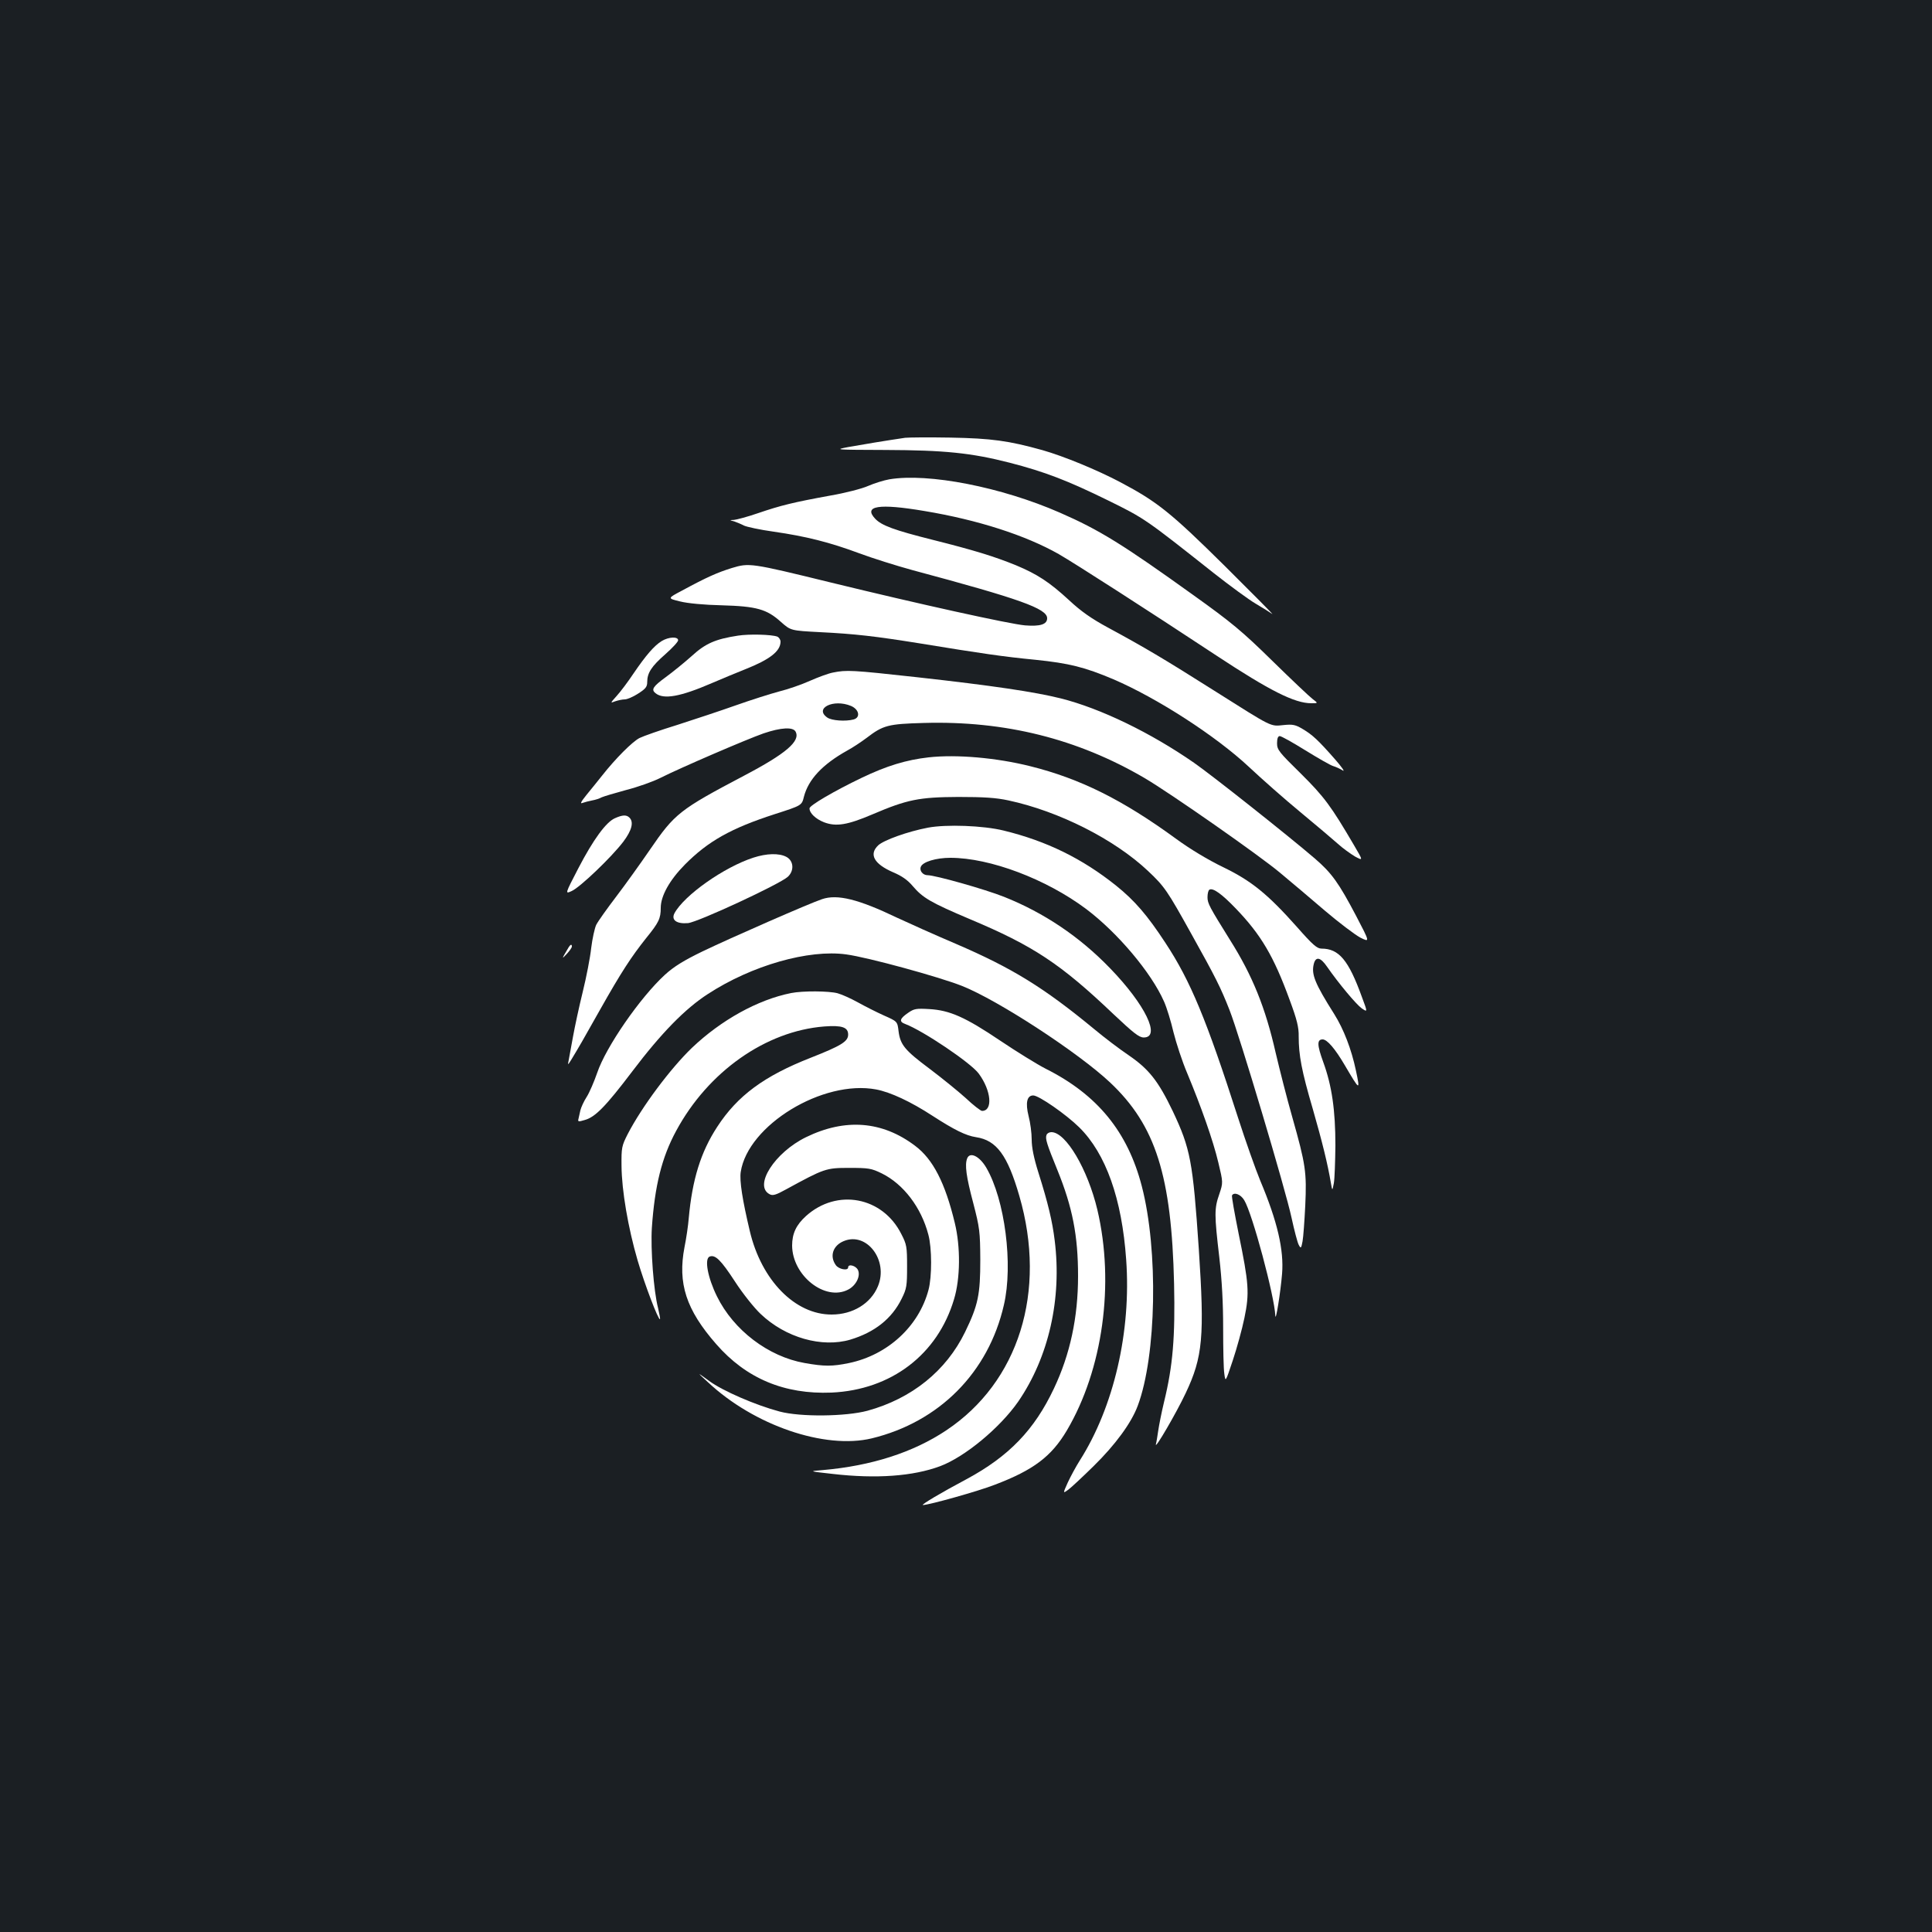 <?xml version="1.0" standalone="no"?>
<!DOCTYPE svg PUBLIC "-//W3C//DTD SVG 20010904//EN"
 "http://www.w3.org/TR/2001/REC-SVG-20010904/DTD/svg10.dtd">
<svg version="1.0" xmlns="http://www.w3.org/2000/svg"
 width="1000pt" height="1000pt" viewBox="0 0 1000 1000"
 preserveAspectRatio="xMidYMid meet">
<rect width="100%" height="100%" fill="#1b1f23"/>
<g transform="translate(0,1000) scale(0.1,-0.1)"
fill="#ffffff" stroke="none">
<path d="M4685 7734 c-90 -13 -229 -36 -295 -48 -73 -14 -68 -14 192 -15 306
-1 445 -15 644 -66 182 -47 299 -92 509 -195 189 -93 192 -95 547 -376 84 -66
182 -138 218 -159 36 -21 74 -45 85 -53 11 -8 -99 103 -244 247 -281 278 -351
334 -542 435 -121 64 -294 135 -403 166 -176 49 -264 61 -476 65 -113 2 -218
1 -235 -1z"/>
<path d="M4603 7519 c-28 -5 -77 -20 -109 -34 -31 -14 -120 -37 -196 -50 -192
-35 -257 -51 -374 -91 -55 -19 -112 -34 -125 -35 -24 -1 -24 -1 2 -8 14 -5 36
-14 49 -21 14 -7 83 -22 155 -32 167 -24 290 -55 443 -112 67 -25 191 -64 275
-87 556 -149 697 -199 697 -249 0 -32 -36 -43 -114 -37 -80 7 -547 110 -1006
222 -416 102 -422 102 -512 75 -74 -23 -129 -47 -258 -117 -76 -40 -76 -40
-10 -56 39 -10 126 -18 215 -20 181 -5 234 -20 307 -86 51 -45 51 -45 202 -53
182 -9 285 -21 516 -58 324 -53 434 -69 599 -85 175 -18 255 -38 404 -101 226
-97 530 -293 702 -454 66 -62 185 -167 265 -233 80 -66 167 -140 193 -163 26
-24 67 -53 90 -67 43 -23 43 -23 -4 57 -119 203 -154 251 -276 372 -113 111
-123 123 -123 157 0 25 5 37 14 37 8 0 67 -33 133 -74 65 -40 129 -77 143 -81
14 -4 36 -14 50 -23 13 -8 -5 18 -40 58 -87 99 -117 127 -168 157 -37 22 -51
25 -99 20 -69 -7 -54 -14 -358 178 -259 164 -364 226 -549 326 -87 47 -141 85
-202 142 -102 94 -165 135 -275 181 -113 46 -217 78 -432 132 -199 50 -264 74
-297 109 -63 67 19 80 255 40 277 -46 524 -126 695 -223 85 -49 460 -290 816
-525 276 -182 405 -247 491 -247 36 0 36 0 7 22 -16 12 -110 101 -209 198
-156 153 -210 198 -410 341 -362 260 -484 336 -688 425 -303 133 -682 207
-884 173z"/>
<path d="M3820 6710 c-118 -18 -169 -41 -239 -105 -37 -33 -97 -82 -134 -109
-67 -49 -78 -65 -54 -84 42 -34 129 -18 291 52 56 24 133 56 171 71 129 51
185 94 185 144 0 10 -8 22 -17 26 -30 11 -145 14 -203 5z"/>
<path d="M3425 6682 c-39 -24 -82 -74 -146 -168 -28 -42 -67 -94 -87 -116 -34
-38 -34 -38 -8 -28 15 5 37 10 50 10 12 0 43 13 69 30 39 25 47 35 47 60 0 47
22 81 94 144 36 32 66 64 66 72 0 20 -49 18 -85 -4z"/>
<path d="M4312 6519 c-23 -4 -77 -24 -120 -43 -42 -19 -114 -44 -159 -55 -45
-12 -146 -44 -225 -72 -79 -28 -215 -73 -302 -101 -88 -27 -176 -58 -196 -68
-37 -19 -124 -106 -194 -195 -22 -28 -58 -72 -80 -99 -29 -36 -35 -48 -21 -42
11 4 34 10 50 13 17 3 39 10 49 16 11 5 68 22 127 38 59 15 138 43 176 62 105
53 449 201 535 231 91 31 153 34 166 9 26 -49 -50 -114 -267 -228 -334 -176
-359 -196 -487 -383 -48 -70 -126 -179 -174 -242 -48 -63 -95 -129 -104 -147
-8 -17 -20 -71 -26 -120 -5 -48 -25 -151 -44 -228 -19 -77 -41 -180 -50 -230
-9 -49 -19 -103 -22 -120 -6 -30 -6 -30 13 0 41 68 58 97 149 259 110 195 161
273 239 371 65 80 75 101 75 156 0 62 46 144 125 224 120 121 239 188 465 261
140 45 140 45 151 90 23 89 95 167 224 239 28 15 73 45 101 66 85 65 110 72
296 77 420 12 795 -82 1142 -285 133 -78 595 -401 701 -490 55 -46 160 -134
233 -197 73 -62 155 -124 183 -139 50 -25 50 -25 -21 111 -91 173 -127 223
-214 298 -135 116 -531 430 -626 496 -225 156 -483 281 -689 333 -137 34 -351
66 -747 110 -336 37 -362 38 -432 24z m93 -173 c42 -18 50 -60 13 -70 -42 -11
-113 -6 -136 10 -69 48 32 98 123 60z"/>
<path d="M4807 6080 c-116 -13 -218 -44 -347 -106 -142 -68 -270 -143 -270
-158 0 -25 32 -55 75 -72 63 -24 122 -14 251 41 180 77 242 89 444 90 132 0
196 -4 260 -18 261 -56 548 -201 722 -365 86 -81 100 -102 225 -327 125 -224
151 -276 197 -393 52 -132 291 -933 321 -1075 14 -65 31 -129 37 -140 11 -21
13 -19 20 18 4 22 10 105 14 185 8 173 2 213 -67 457 -28 98 -66 248 -86 333
-53 234 -120 400 -236 584 -107 172 -117 190 -117 222 0 18 4 36 10 39 18 11
64 -22 136 -97 131 -136 197 -248 279 -473 38 -102 48 -143 47 -190 0 -96 15
-178 73 -375 49 -171 77 -284 94 -385 7 -40 7 -40 15 1 4 22 7 110 8 195 0
182 -18 309 -63 432 -32 88 -33 117 -3 117 23 0 64 -47 116 -136 77 -131 79
-132 56 -24 -23 109 -63 213 -112 291 -101 160 -119 206 -106 259 10 41 35 36
69 -14 59 -85 149 -193 179 -215 31 -21 31 -21 1 59 -69 191 -119 250 -209
250 -23 0 -46 20 -126 111 -153 172 -237 240 -384 311 -78 38 -170 93 -245
148 -274 200 -495 310 -752 374 -175 44 -382 62 -526 46z"/>
<path d="M3183 5765 c-46 -20 -112 -110 -190 -260 -69 -133 -69 -133 -34 -117
43 19 205 174 267 255 45 60 55 102 32 125 -15 15 -35 15 -75 -3z"/>
<path d="M4803 5716 c-105 -20 -227 -64 -257 -91 -50 -47 -22 -97 77 -140 45
-19 75 -40 101 -71 52 -61 92 -85 295 -171 329 -138 471 -232 744 -492 104
-98 133 -121 157 -121 90 0 8 170 -174 358 -158 164 -343 288 -549 370 -98 39
-356 112 -396 112 -24 0 -43 23 -35 43 9 26 79 47 153 47 205 0 496 -110 703
-265 162 -122 337 -329 403 -479 14 -31 36 -103 49 -159 14 -56 45 -151 71
-212 72 -173 134 -348 161 -462 25 -104 25 -104 5 -164 -26 -74 -26 -105 0
-326 14 -123 20 -237 20 -368 0 -104 2 -210 6 -235 6 -45 6 -45 44 69 21 63
48 161 60 219 27 130 23 179 -30 437 -21 105 -37 193 -34 198 11 18 45 5 63
-25 42 -68 157 -498 161 -598 2 -36 27 121 35 217 10 123 -24 271 -113 482
-24 58 -76 205 -115 326 -163 507 -246 708 -376 905 -93 142 -158 218 -255
296 -175 140 -360 231 -582 285 -105 26 -297 33 -392 15z"/>
<path d="M3900 5561 c-152 -49 -359 -195 -409 -288 -18 -35 11 -56 70 -51 52
5 476 202 517 240 34 32 30 83 -8 103 -38 20 -102 18 -170 -4z"/>
<path d="M4255 5346 c-64 -21 -477 -202 -620 -271 -95 -46 -147 -78 -193 -120
-128 -117 -306 -374 -351 -508 -16 -46 -40 -102 -54 -124 -15 -23 -29 -54 -33
-70 -3 -15 -8 -36 -10 -45 -4 -14 0 -15 33 -5 54 15 108 70 246 252 149 197
273 324 391 400 227 148 522 232 716 205 112 -15 480 -116 599 -163 187 -74
605 -347 768 -501 235 -222 317 -482 330 -1041 6 -275 -6 -424 -52 -612 -13
-54 -26 -120 -30 -148 -4 -27 -9 -59 -12 -70 -8 -34 107 164 154 264 89 188
98 293 68 746 -31 455 -43 519 -135 714 -75 156 -123 217 -228 289 -49 33
-129 94 -178 135 -262 216 -424 316 -717 442 -108 46 -244 107 -304 135 -200
96 -309 123 -388 96z"/>
<path d="M2944 5098 c-38 -64 -38 -65 -10 -35 14 15 26 32 26 38 0 13 -7 11
-16 -3z"/>
<path d="M4095 4860 c-172 -34 -363 -140 -514 -284 -112 -108 -259 -305 -332
-446 -31 -61 -33 -70 -32 -165 1 -127 34 -320 83 -488 36 -123 108 -312 116
-305 2 2 -3 28 -10 58 -23 89 -39 305 -32 415 15 217 51 364 126 502 165 306
463 516 766 540 92 7 124 -4 124 -42 0 -36 -37 -58 -194 -120 -240 -94 -379
-196 -484 -358 -85 -130 -129 -273 -147 -472 -3 -38 -13 -106 -22 -150 -36
-187 8 -324 164 -502 155 -178 353 -261 597 -251 309 14 549 197 634 483 33
108 34 272 4 395 -50 208 -113 330 -205 399 -170 129 -362 144 -565 45 -162
-79 -272 -251 -189 -295 16 -9 32 -5 86 25 198 108 206 111 326 111 101 0 115
-2 170 -29 111 -55 203 -175 240 -316 19 -69 19 -219 1 -286 -50 -189 -211
-337 -411 -379 -87 -18 -128 -18 -230 0 -188 33 -368 170 -454 345 -48 97 -66
195 -38 206 29 11 58 -17 131 -129 40 -62 100 -137 133 -168 129 -123 317
-176 464 -133 126 38 215 108 266 212 26 52 28 67 28 167 0 102 -2 114 -30
168 -97 193 -333 237 -493 93 -51 -46 -72 -91 -72 -153 1 -156 171 -290 290
-228 41 21 65 70 51 101 -10 23 -51 34 -51 14 0 -19 -49 -10 -64 12 -33 46
-15 101 41 124 119 50 233 -100 177 -234 -37 -89 -130 -146 -239 -146 -189 -1
-364 177 -424 432 -38 160 -54 260 -47 306 37 242 425 479 701 427 74 -14 179
-63 291 -136 113 -73 173 -103 226 -111 106 -16 163 -93 224 -304 144 -495 -3
-964 -379 -1214 -171 -114 -387 -183 -637 -205 -75 -6 -75 -6 50 -20 226 -26
416 -12 556 40 128 48 309 198 404 334 158 230 227 532 189 835 -12 98 -34
192 -84 350 -24 76 -35 131 -35 172 0 33 -7 87 -16 121 -17 68 -9 107 24 107
29 0 170 -98 238 -165 138 -136 221 -370 243 -684 27 -373 -64 -764 -241
-1042 -19 -30 -46 -80 -61 -112 -26 -58 -26 -58 2 -38 15 11 75 67 132 123
112 110 195 223 228 312 97 259 107 805 21 1136 -73 282 -230 474 -497 608
-45 23 -150 88 -235 145 -181 122 -262 158 -368 164 -67 4 -79 2 -109 -19 -44
-30 -49 -46 -16 -58 93 -35 341 -202 381 -257 65 -88 74 -193 17 -193 -7 0
-46 30 -85 67 -40 36 -124 104 -185 150 -130 97 -153 125 -162 195 -6 51 -6
51 -76 82 -38 17 -99 48 -135 68 -36 20 -83 41 -105 47 -45 12 -180 13 -240 1z"/>
<path d="M5417 4126 c-8 -19 1 -47 56 -182 78 -192 107 -339 107 -549 0 -213
-41 -405 -125 -582 -101 -214 -233 -351 -452 -469 -132 -70 -239 -134 -226
-134 31 0 288 72 372 105 200 76 293 146 373 281 186 315 248 759 158 1142
-50 210 -163 402 -238 402 -11 0 -22 -6 -25 -14z"/>
<path d="M5006 4004 c-13 -33 -5 -94 31 -229 34 -131 36 -150 37 -295 0 -181
-11 -235 -79 -375 -98 -201 -276 -344 -505 -407 -112 -30 -346 -33 -455 -4
-124 33 -295 107 -364 158 -66 48 -66 48 -7 -6 239 -224 605 -349 848 -291
350 85 604 341 684 690 49 209 5 547 -91 711 -35 60 -85 84 -99 48z"/>
</g>
</svg>
